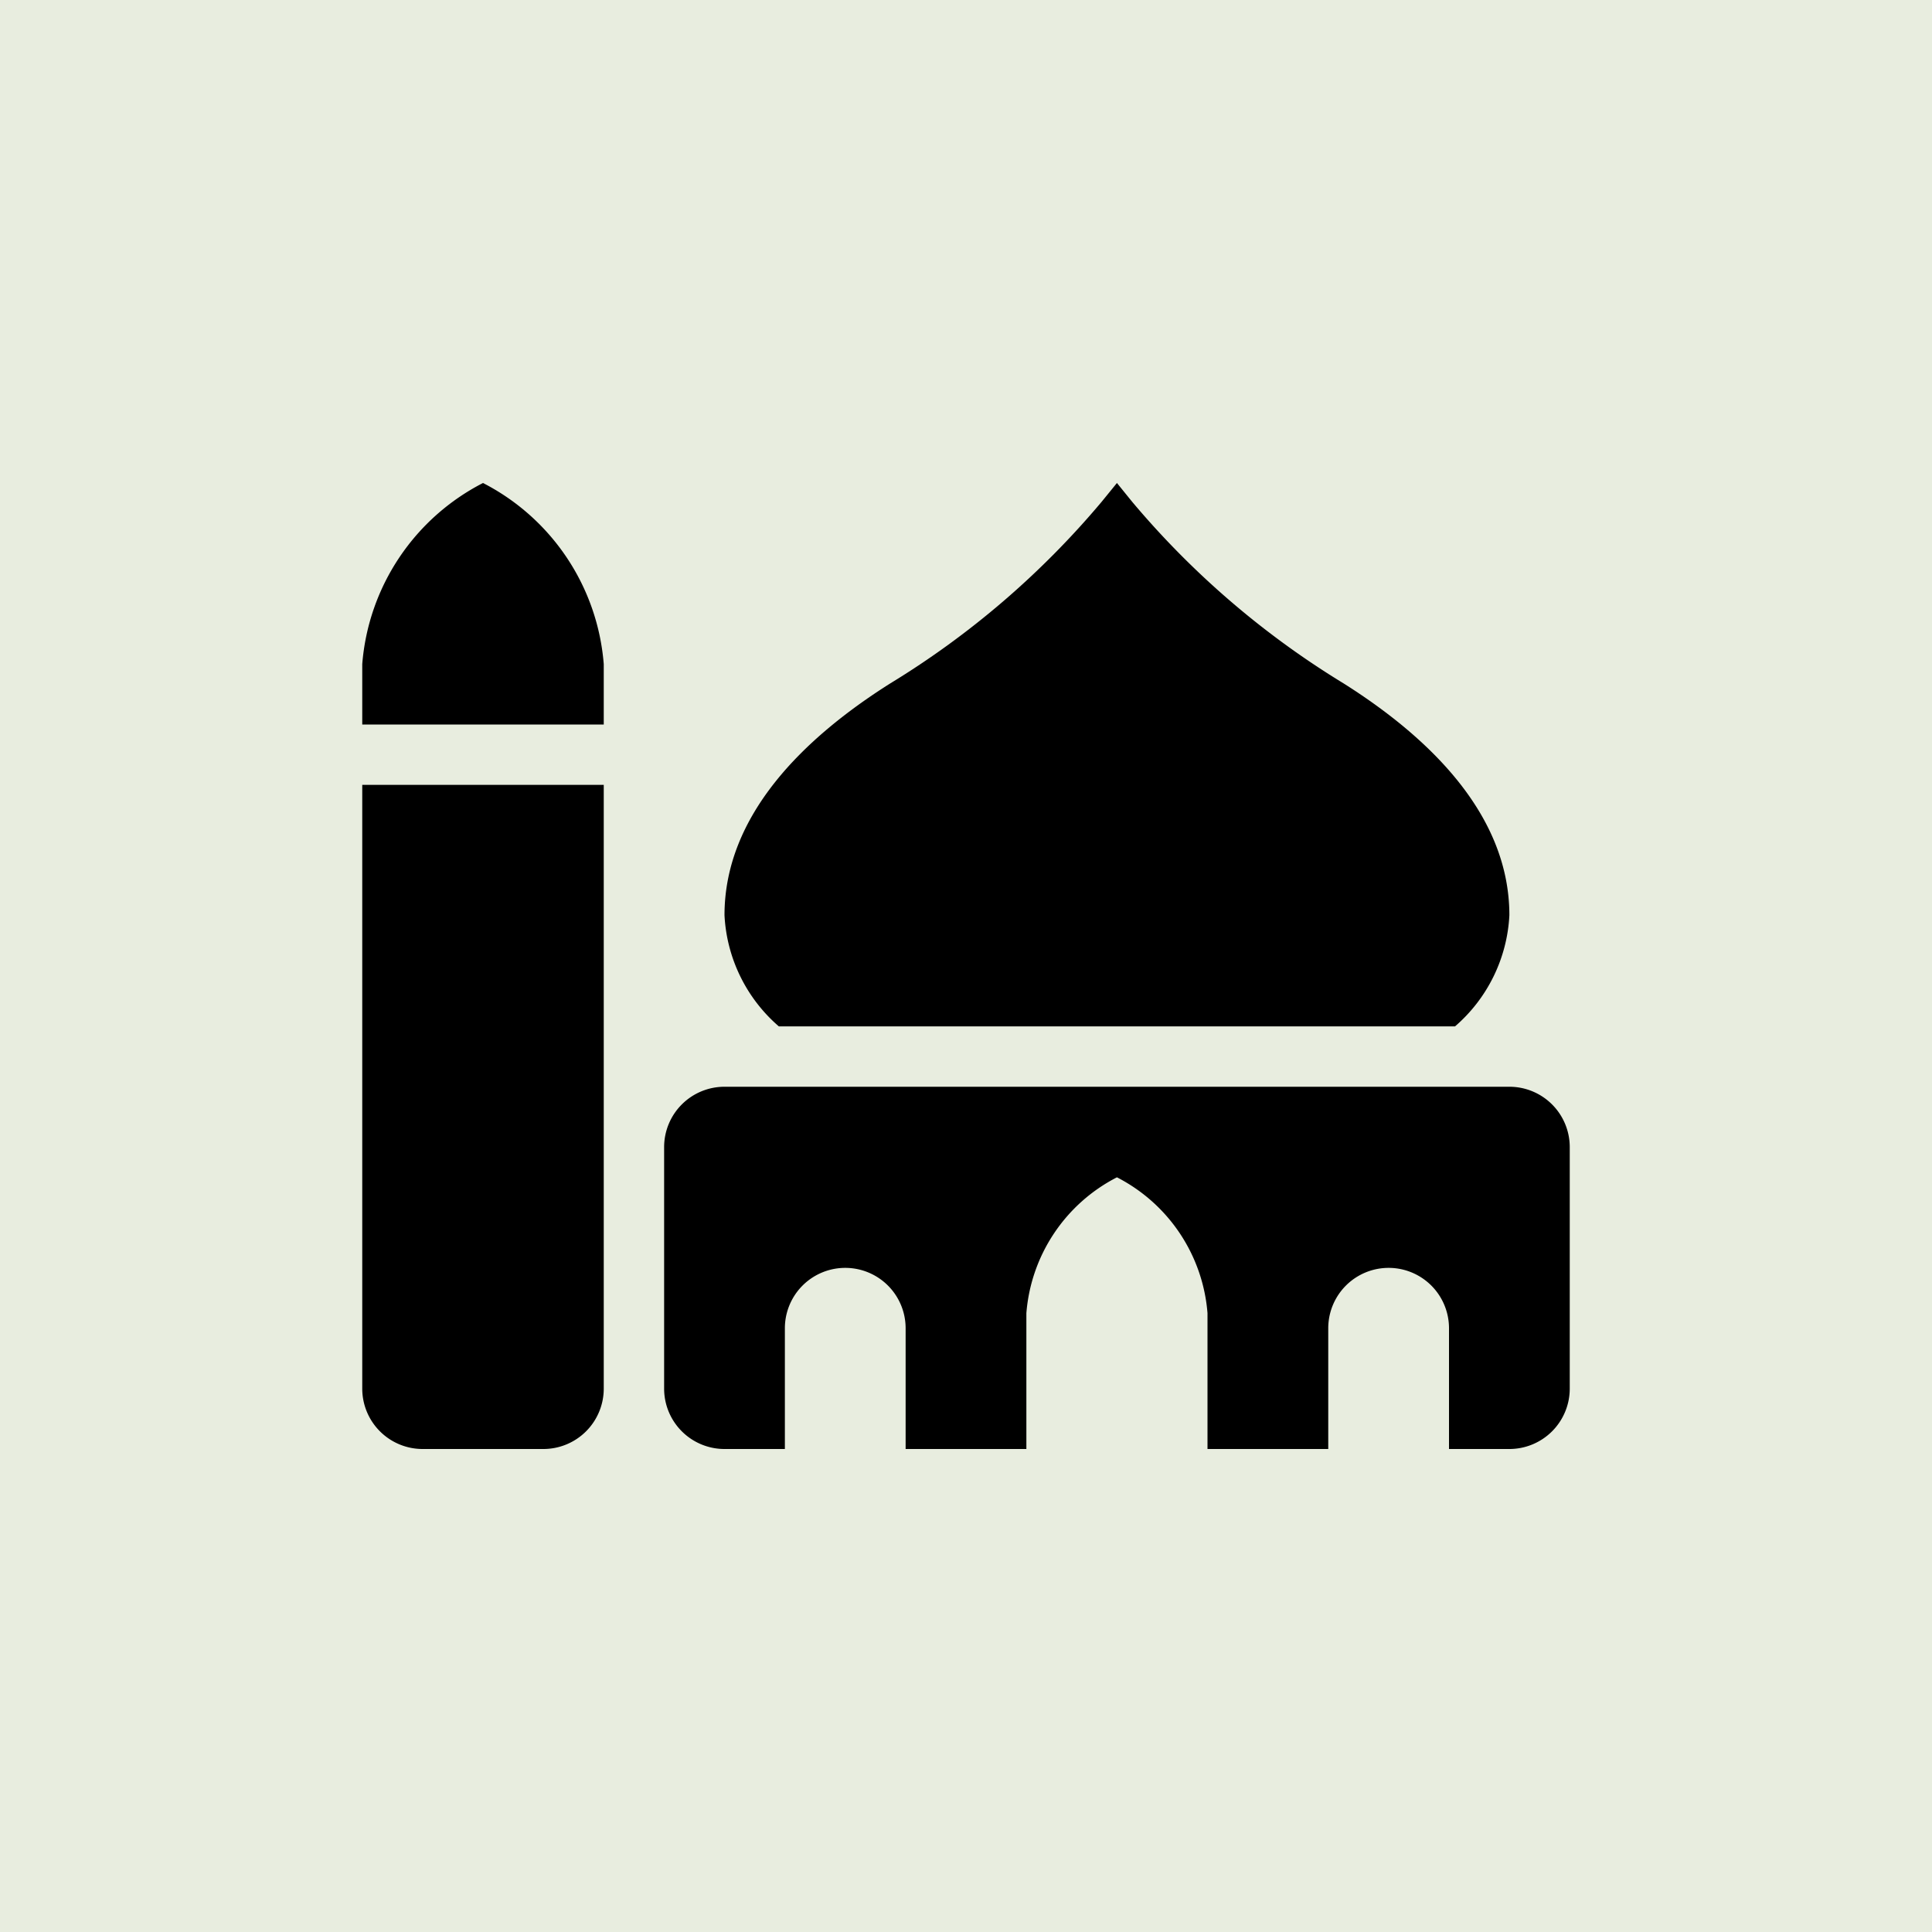 <svg xmlns="http://www.w3.org/2000/svg" width="32" height="32" viewBox="0 0 32 32">
  <g id="Group_20" data-name="Group 20" transform="translate(1287 -50)">
    <rect id="Rectangle_17" data-name="Rectangle 17" width="32" height="32" transform="translate(-1287 50)" fill="#e8eddf"/>
    <path id="Icon_awesome-mosque" data-name="Icon awesome-mosque" d="M0,15a1,1,0,0,0,1,1H3a1,1,0,0,0,1-1V5H0ZM18.1,9A2.606,2.606,0,0,0,19,7.159c0-1.652-1.306-2.931-2.748-3.841a14.281,14.281,0,0,1-3.5-3.007L12.5,0l-.254.312a14.269,14.269,0,0,1-3.5,3.007C7.306,4.228,6,5.507,6,7.159A2.606,2.606,0,0,0,6.9,9Zm.9,1H6a1,1,0,0,0-1,1v4a1,1,0,0,0,1,1H7V14a1,1,0,0,1,2,0v2h2V13.75a2.774,2.774,0,0,1,1.5-2.25A2.774,2.774,0,0,1,14,13.75V16h2V14a1,1,0,0,1,2,0v2h1a1,1,0,0,0,1-1V11A1,1,0,0,0,19,10ZM2,0A3.7,3.7,0,0,0,0,3V4H4V3A3.7,3.7,0,0,0,2,0Z" transform="translate(-1281 58)"/>
  </g>
</svg>

